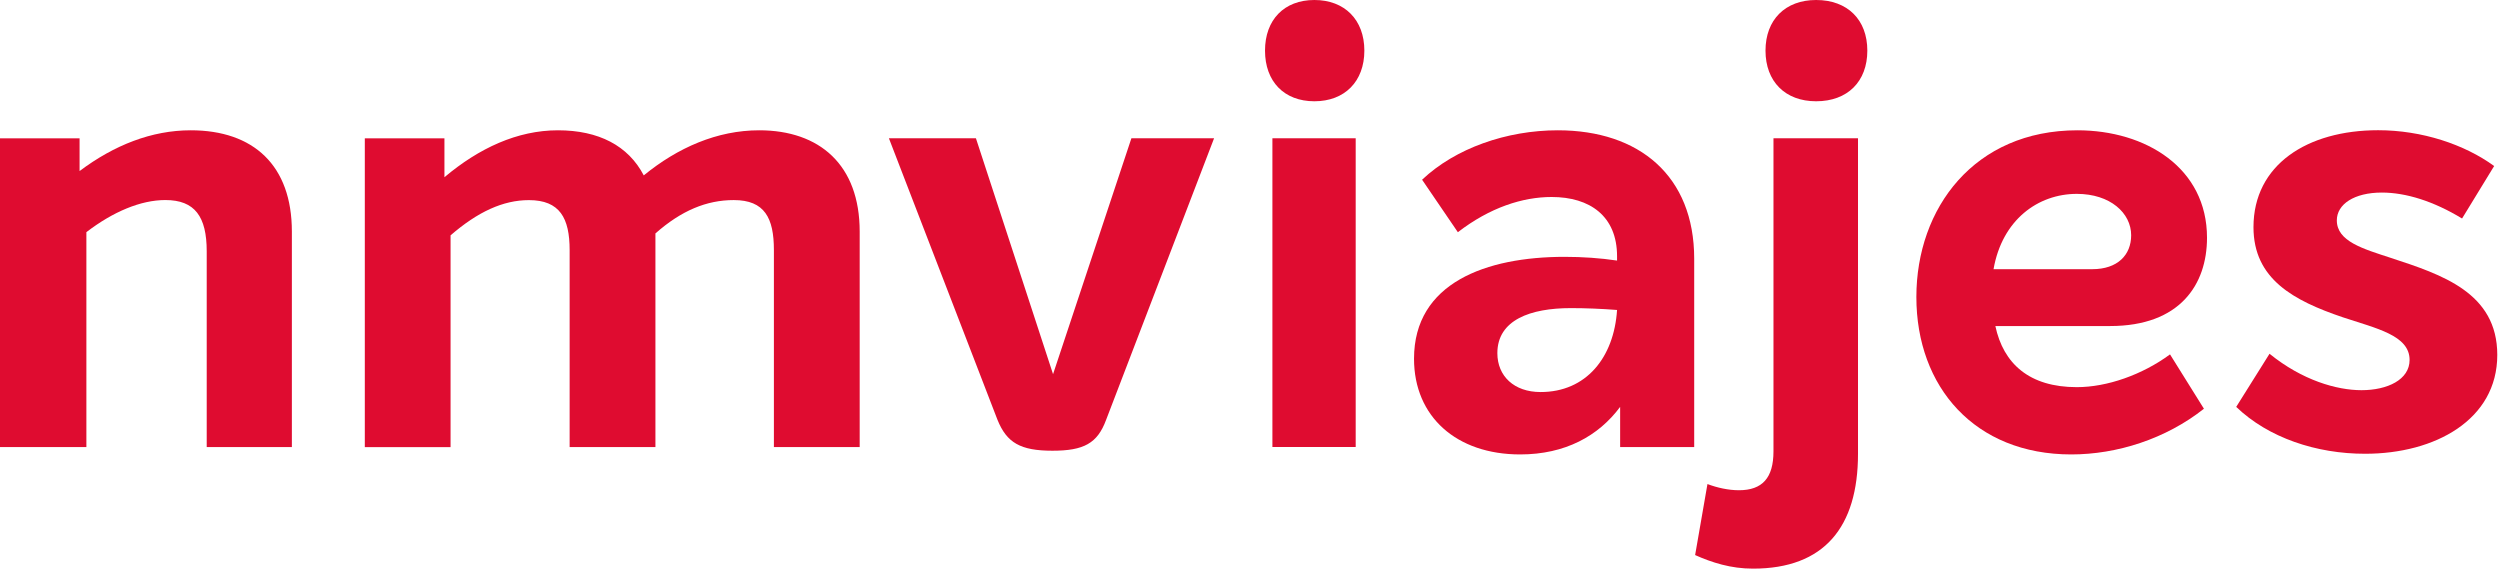 <svg width="159" height="37" viewBox="0 0 159 37" fill="none" xmlns="http://www.w3.org/2000/svg">
<g clip-path="url(#clip0)">
<path d="M18.563 14.725V28.432H13.147V15.983C13.147 13.784 12.4 12.723 10.517 12.723C8.948 12.723 7.181 13.47 5.494 14.765V28.432H0V8.798H5.061V10.879C7.259 9.228 9.652 8.287 12.126 8.287C16.129 8.285 18.563 10.524 18.563 14.725Z" fill="#DF0C30"/>
<path d="M54.676 14.725V28.432H49.22V15.905C49.22 13.862 48.632 12.725 46.668 12.725C44.941 12.725 43.331 13.392 41.685 14.846V28.434H36.229V15.908C36.229 13.865 35.6 12.728 33.639 12.728C31.992 12.728 30.383 13.475 28.656 14.967V28.437H23.202V8.798H28.266V11.271C30.464 9.424 32.898 8.287 35.487 8.287C38.077 8.287 39.96 9.268 40.943 11.155C43.103 9.389 45.612 8.287 48.282 8.287C52.127 8.285 54.676 10.486 54.676 14.725Z" fill="#DF0C30"/>
<path d="M77.215 8.795L70.348 26.703C69.797 28.195 68.935 28.666 66.934 28.666C64.892 28.666 64.03 28.155 63.441 26.703L56.535 8.795H62.069L66.974 23.797L71.957 8.795H77.215Z" fill="#DF0C30"/>
<path d="M80.455 3.22C80.455 1.258 81.671 0 83.595 0C85.518 0 86.773 1.258 86.773 3.22C86.773 5.183 85.518 6.441 83.595 6.441C81.669 6.441 80.455 5.183 80.455 3.22ZM80.925 8.795H86.222V28.429H80.925V8.795Z" fill="#DF0C30"/>
<path d="M107.751 16.454V28.432H103.041V25.878C101.669 27.725 99.549 28.902 96.683 28.902C92.64 28.902 89.932 26.507 89.932 22.816C89.932 17.986 94.523 16.335 99.509 16.335C100.648 16.335 101.784 16.413 102.845 16.572V16.298C102.845 13.744 101.118 12.529 98.684 12.529C96.839 12.529 94.759 13.196 92.72 14.768L90.445 11.43C92.564 9.427 95.82 8.287 99.079 8.287C104.258 8.287 107.751 11.19 107.751 16.454ZM102.845 19.714C101.825 19.636 100.844 19.596 99.901 19.596C97.349 19.596 95.232 20.34 95.232 22.461C95.232 23.916 96.291 24.934 97.98 24.934C100.884 24.937 102.649 22.736 102.845 19.714Z" fill="#DF0C30"/>
<path d="M107.81 35.302L108.594 30.786C109.223 31.023 109.93 31.179 110.596 31.179C112.087 31.179 112.793 30.394 112.793 28.706V8.795H118.169V28.862C118.169 33.536 116.009 36.165 111.496 36.165C110.085 36.168 108.871 35.776 107.81 35.302ZM112.286 3.22C112.286 1.258 113.54 0 115.504 0C117.505 0 118.762 1.258 118.762 3.22C118.762 5.183 117.508 6.441 115.504 6.441C113.54 6.441 112.286 5.183 112.286 3.22Z" fill="#DF0C30"/>
<path d="M138.013 22.539L140.17 25.996C137.736 27.921 134.636 28.902 131.732 28.902C125.61 28.902 121.881 24.623 121.881 18.889C121.881 13.233 125.57 8.287 132.125 8.287C136.479 8.287 140.366 10.682 140.366 15.12C140.366 18.104 138.639 20.736 134.204 20.736H126.905C127.415 23.131 129.065 24.623 132.084 24.623C134.01 24.623 136.248 23.838 138.013 22.539ZM126.789 17.12H133.07C134.679 17.12 135.542 16.217 135.542 14.962C135.542 13.548 134.207 12.33 132.087 12.33C129.615 12.33 127.337 13.981 126.789 17.12Z" fill="#DF0C30"/>
<path d="M142.223 25.878L144.342 22.499C146.421 24.187 148.619 24.816 150.19 24.816C151.84 24.816 153.25 24.149 153.25 22.892C153.25 21.322 151.131 20.889 149.011 20.182C145.871 19.12 143.321 17.747 143.321 14.448C143.321 10.483 146.736 8.282 151.249 8.282C154.035 8.282 156.743 9.185 158.628 10.559L156.587 13.897C154.782 12.798 153.017 12.247 151.485 12.247C149.72 12.247 148.622 12.994 148.622 14.013C148.622 15.349 150.271 15.819 152.076 16.408C155.295 17.467 158.827 18.607 158.827 22.574C158.827 26.698 154.865 28.859 150.43 28.859C147.324 28.864 144.264 27.843 142.223 25.878Z" fill="#DF0C30"/>
</g>
<defs>
<clipPath id="clip0">
<rect width="158.824" height="36.168" fill="white"/>
</clipPath>
</defs>
</svg>
